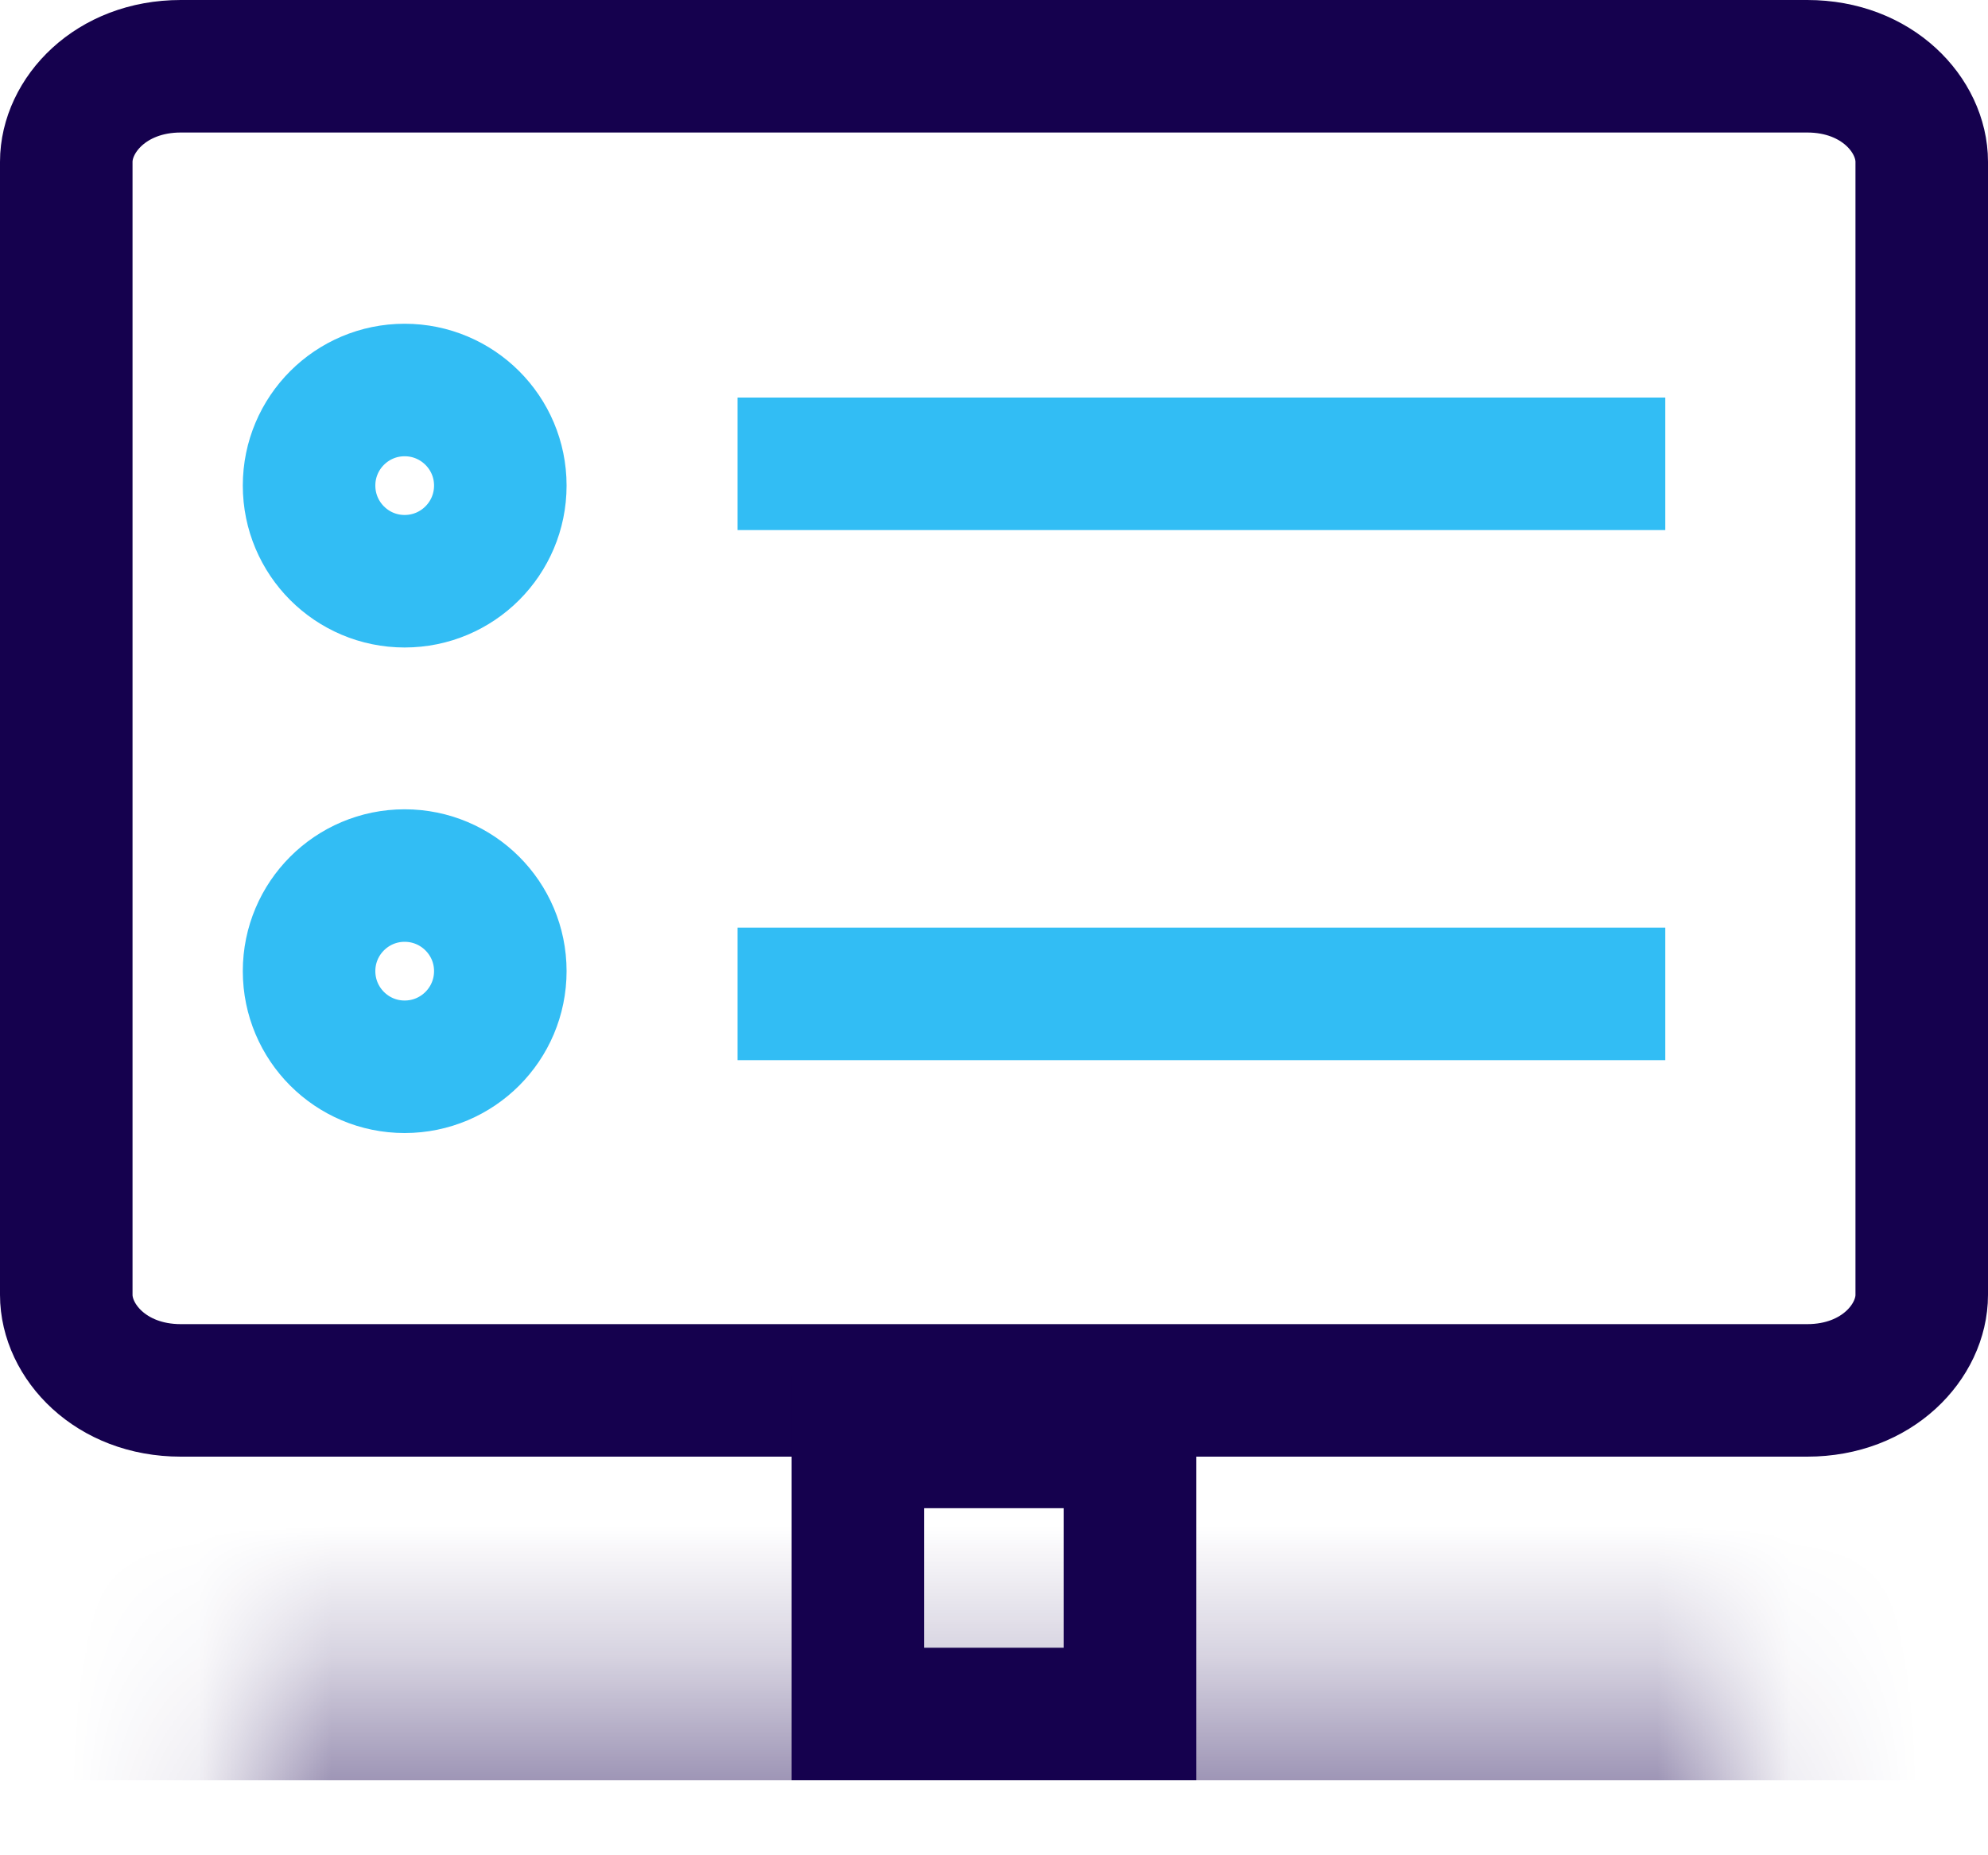 <svg width="15" height="14" viewBox="0 0 15 14" fill="none" xmlns="http://www.w3.org/2000/svg">
<g id="Group 46" clip-path="url(#clip0_323_6244)">
<path id="Path 11" d="M1.364 0.5H13.636C14.167 0.5 14.5 0.873 14.5 1.221V9.771C14.5 10.119 14.167 10.492 13.636 10.492H1.364C0.833 10.492 0.5 10.119 0.5 9.771V1.221C0.5 0.873 0.833 0.5 1.364 0.5Z" stroke="#15014E"/>
<path id="Path 12" d="M6.473 10.881H8.526V12.934H6.473V10.881Z" stroke="#15014E"/>
<g id="Path 13">
<mask id="path-3-inside-1_323_6244" fill="white">
<path d="M1.832 12.824H13.168V13.435H1.832V12.824Z"/>
</mask>
<path d="M1.832 12.824V10.824H-0.168V12.824H1.832ZM13.168 12.824H15.168V10.824H13.168V12.824ZM13.168 13.435V15.435H15.168V13.435H13.168ZM1.832 13.435H-0.168V15.435H1.832V13.435ZM1.832 14.824H13.168V10.824H1.832V14.824ZM11.168 12.824V13.435H15.168V12.824H11.168ZM13.168 11.435H1.832V15.435H13.168V11.435ZM3.832 13.435V12.824H-0.168V13.435H3.832Z" fill="#15004E" mask="url(#path-3-inside-1_323_6244)"/>
</g>
<path id="Path 14" d="M3.053 2.943C3.452 2.943 3.775 3.266 3.775 3.664C3.775 4.063 3.452 4.386 3.053 4.386C2.655 4.386 2.332 4.063 2.332 3.664C2.332 3.266 2.655 2.943 3.053 2.943Z" stroke="#32BDF4"/>
<path id="Path 15" d="M3.053 6.607C3.452 6.607 3.775 6.93 3.775 7.328C3.775 7.727 3.452 8.05 3.053 8.05C2.655 8.05 2.332 7.727 2.332 7.328C2.332 6.93 2.655 6.607 3.053 6.607Z" stroke="#32BDF4"/>
<rect id="Rectangle 6" x="5.815" y="3.25" width="6.5" height="0.5" fill="#6C6C6C" stroke="#32BDF4" stroke-width="0.5"/>
<rect id="Rectangle 7" x="5.815" y="7.25" width="6.5" height="0.5" fill="#6C6C6C" stroke="#32BDF4" stroke-width="0.5"/>
</g>
<defs>
<clipPath id="clip0_323_6244">
<rect width="15" height="13.435" fill="white"/>
</clipPath>
</defs>
</svg>
